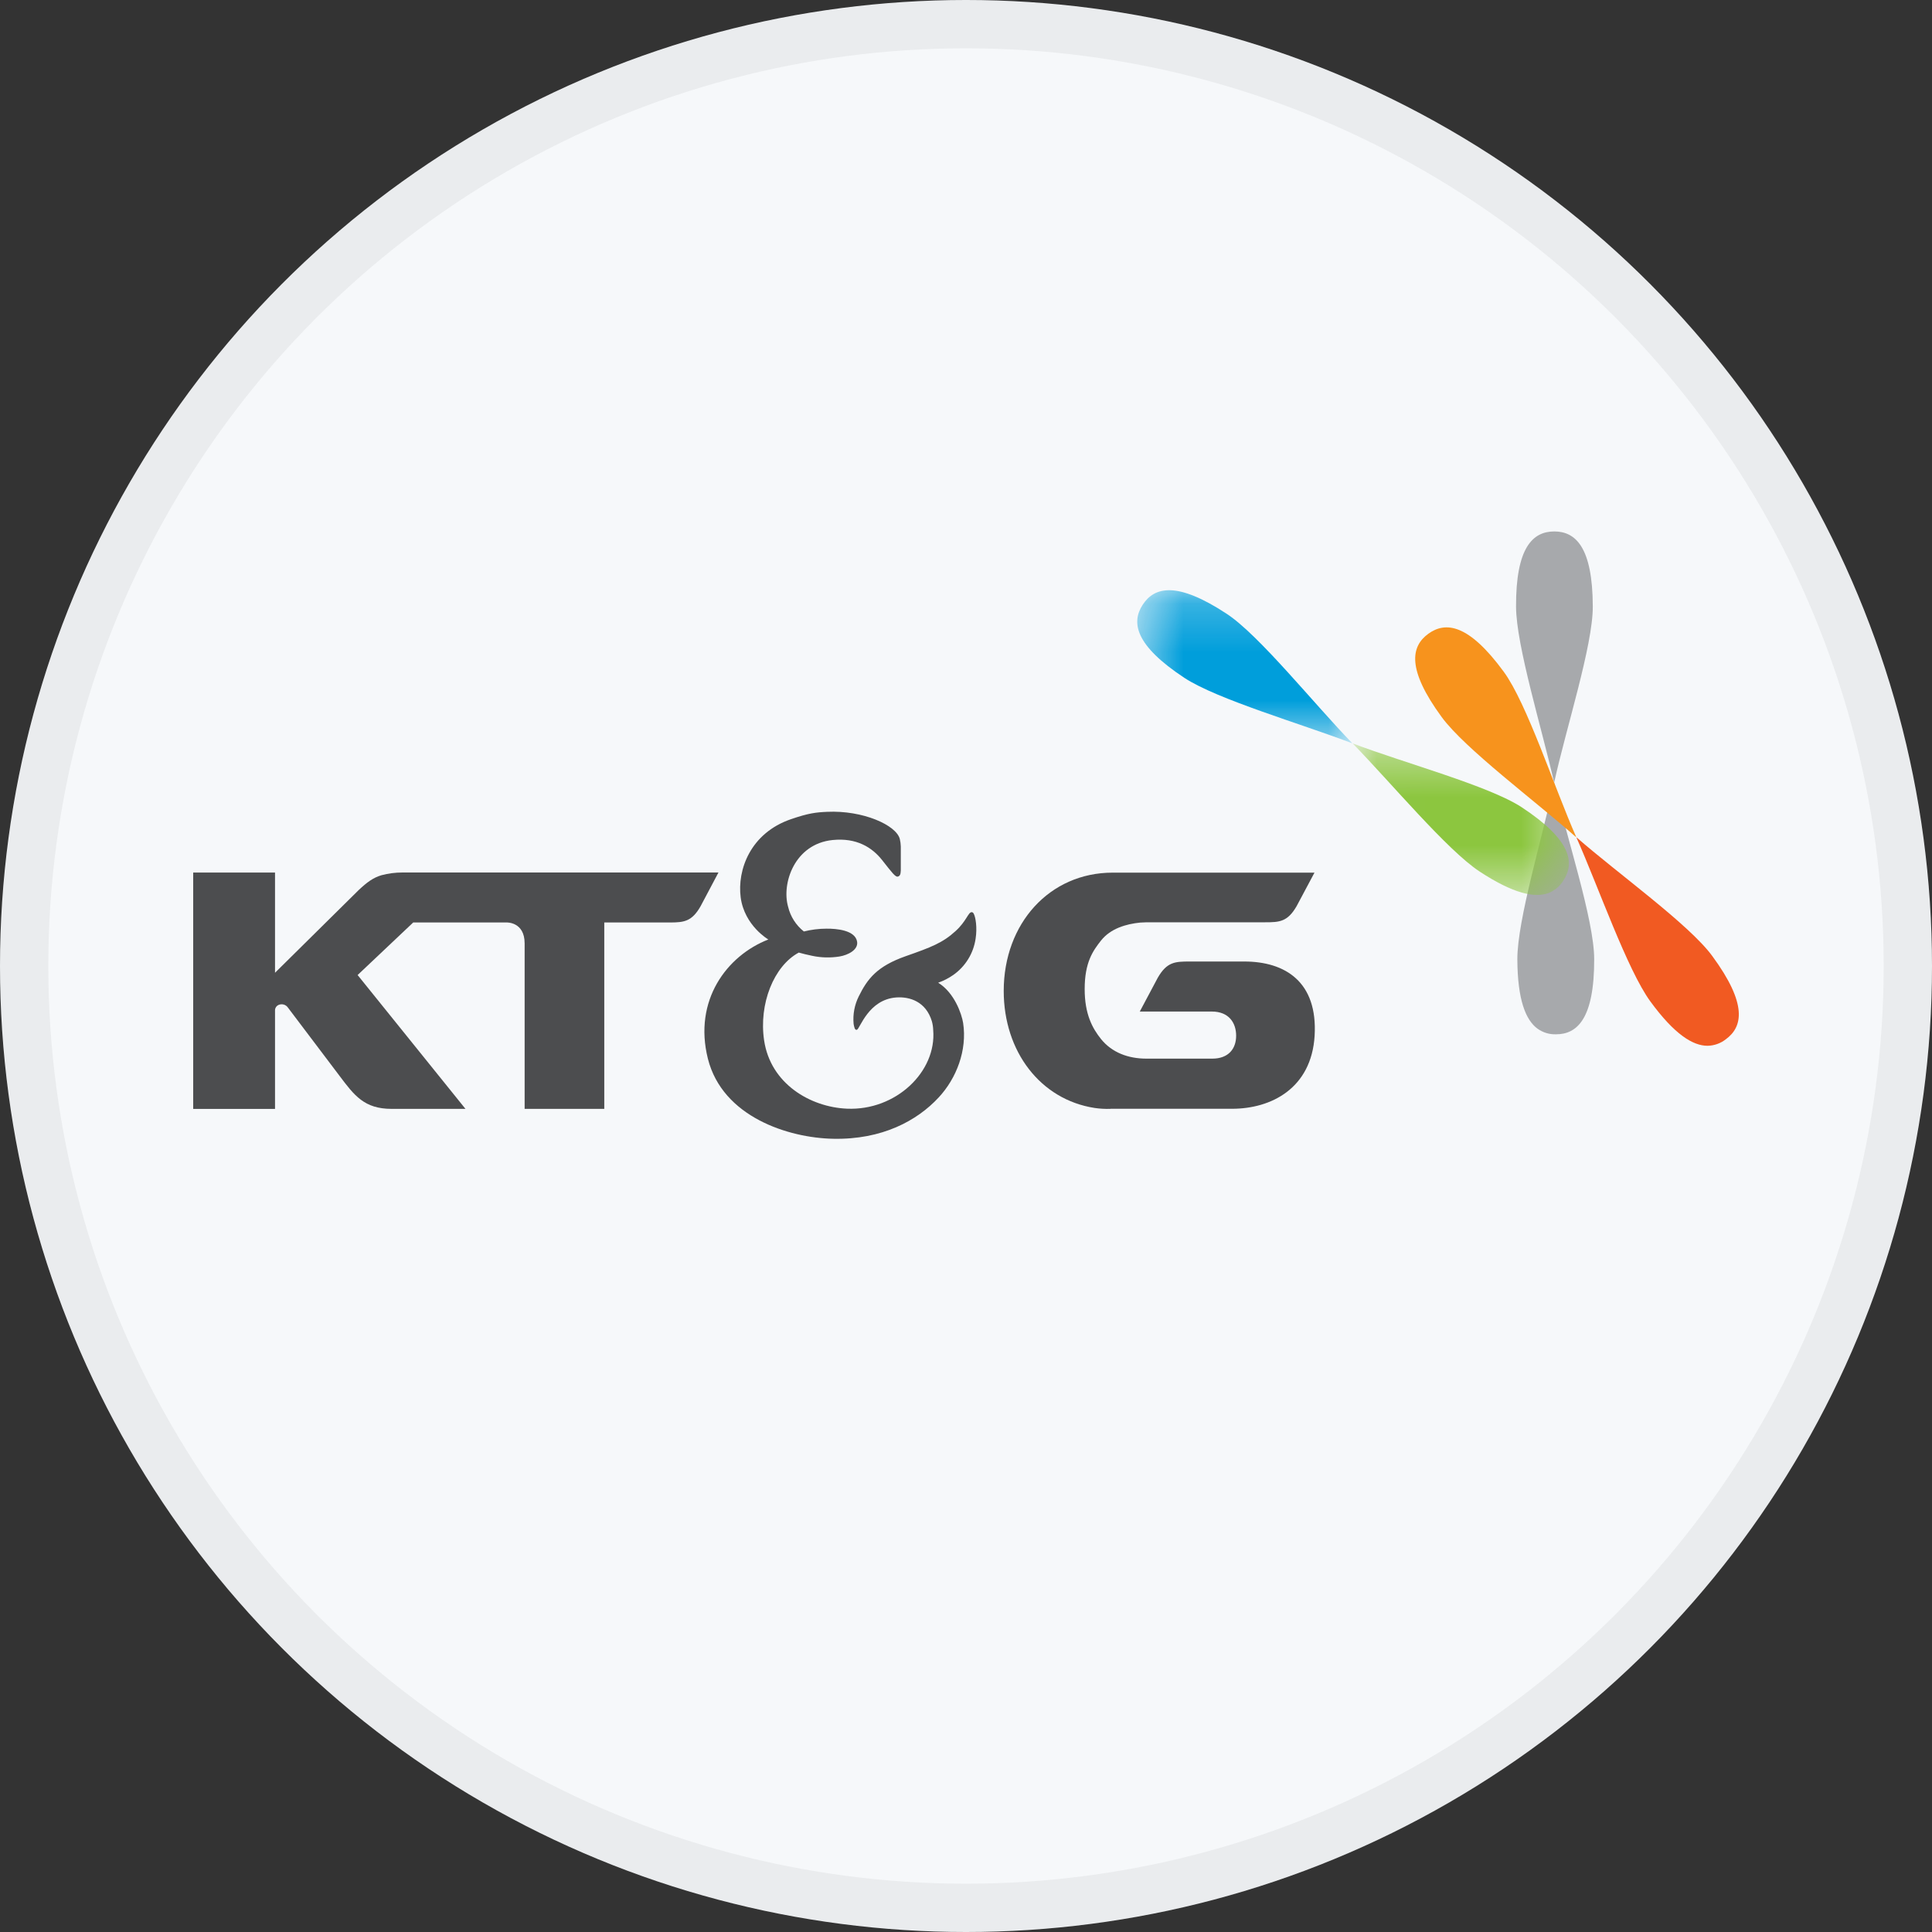 <svg width="40" height="40" viewBox="0 0 40 40" fill="none" xmlns="http://www.w3.org/2000/svg">
<rect x="0" y="0" width="40" height="40" fill="#333333" stroke="none"/>
<circle cx="20" cy="20" r="20" fill="#F6F8FA"/>
<g clip-path="url(#clip0_14382_18618)">
<path d="M32.178 16.216H32.175C31.939 17.315 31.413 19.051 31.415 19.861C31.419 20.703 31.589 21.12 31.833 21.298C31.945 21.378 32.079 21.419 32.217 21.414C32.654 21.414 33.009 21.09 33.006 19.857C33.006 19.047 32.427 17.311 32.178 16.215" fill="#A7A9AC"/>
<path d="M32.178 16.201C32.417 15.102 32.981 13.362 32.977 12.556C32.973 11.322 32.617 11.002 32.177 11.003C31.738 11.005 31.383 11.329 31.388 12.562C31.392 13.372 31.93 15.108 32.176 16.203L32.178 16.201Z" fill="#A7A9AC"/>
<path d="M32.641 17.339H32.638C33.094 18.364 33.691 20.081 34.17 20.735C34.667 21.415 35.049 21.652 35.353 21.652C35.489 21.649 35.622 21.603 35.73 21.518C36.084 21.26 36.182 20.789 35.452 19.795C34.974 19.14 33.485 18.078 32.641 17.337" fill="#F15A22"/>
<path d="M32.633 17.328C32.179 16.3 31.613 14.561 31.133 13.907C30.405 12.913 29.927 12.863 29.571 13.122C29.214 13.382 29.12 13.852 29.85 14.848C30.329 15.5 31.785 16.583 32.627 17.329L32.633 17.328Z" fill="#F7931D"/>
<mask id="mask0_14382_18618" style="mask-type:luminance" maskUnits="userSpaceOnUse" x="28" y="15" width="5" height="4">
<path d="M32.48 15.396H28.007V18.531H32.48V15.396Z" fill="white"/>
</mask>
<g mask="url(#mask0_14382_18618)">
<path d="M28.009 15.396C28.793 16.198 29.956 17.597 30.632 18.043C31.337 18.506 31.777 18.594 32.062 18.489C32.189 18.438 32.296 18.348 32.368 18.231C32.608 17.864 32.535 17.391 31.506 16.714C30.827 16.268 29.061 15.793 28.011 15.393" fill="#8CC63F"/>
</g>
<mask id="mask1_14382_18618" style="mask-type:luminance" maskUnits="userSpaceOnUse" x="23" y="12" width="5" height="4">
<path d="M27.997 12.22H23.545V15.389H27.997V12.22Z" fill="white"/>
</mask>
<g mask="url(#mask1_14382_18618)">
<path d="M27.997 15.387C27.212 14.581 26.073 13.151 25.396 12.707C24.365 12.029 23.901 12.15 23.66 12.518C23.419 12.885 23.494 13.358 24.524 14.036C25.202 14.48 26.945 14.988 27.996 15.389L27.997 15.387Z" fill="#009EDB"/>
</g>
<path d="M20.116 18.886C20.045 18.886 20.011 19.07 19.785 19.276C19.52 19.519 19.282 19.611 18.751 19.797C18.16 20.005 17.96 20.263 17.78 20.628C17.692 20.804 17.655 21.001 17.673 21.198C17.685 21.264 17.697 21.334 17.742 21.32C17.804 21.301 17.979 20.691 18.56 20.651C18.831 20.633 19.169 20.732 19.294 21.146C19.31 21.205 19.319 21.265 19.321 21.327C19.392 22.188 18.55 22.998 17.535 22.954C16.777 22.921 15.953 22.439 15.82 21.539C15.708 20.787 16.019 20.001 16.538 19.722C16.612 19.743 16.707 19.767 16.815 19.789C17.002 19.829 17.194 19.833 17.382 19.803C17.559 19.773 17.769 19.666 17.746 19.5C17.71 19.257 17.318 19.225 17.112 19.227C16.954 19.227 16.797 19.247 16.643 19.285C16.48 19.156 16.365 18.976 16.317 18.774C16.178 18.29 16.45 17.473 17.236 17.392C17.736 17.34 18.058 17.547 18.264 17.808C18.47 18.069 18.54 18.166 18.592 18.148C18.631 18.135 18.647 18.106 18.65 18.022V17.525C18.648 17.473 18.642 17.422 18.63 17.372C18.558 17.083 17.865 16.773 17.125 16.808C16.894 16.818 16.737 16.836 16.377 16.96C15.532 17.249 15.261 18.014 15.335 18.58C15.414 19.167 15.908 19.451 15.908 19.451C15.047 19.786 14.353 20.712 14.656 21.919C14.959 23.126 16.326 23.559 17.248 23.577C18.265 23.599 18.991 23.2 19.434 22.722C19.804 22.324 20.026 21.744 19.941 21.182C19.91 20.988 19.759 20.553 19.424 20.346C19.535 20.307 19.64 20.253 19.736 20.186C19.86 20.099 19.966 19.987 20.045 19.858C20.125 19.729 20.177 19.584 20.199 19.434C20.235 19.203 20.199 18.985 20.158 18.913C20.158 18.913 20.143 18.885 20.119 18.885" fill="#4C4D4F"/>
<path d="M22.991 22.956C23.563 22.956 25.504 22.956 25.507 22.956C26.322 22.956 27.152 22.531 27.218 21.443C27.283 20.328 26.609 19.907 25.76 19.907H24.628C24.327 19.907 24.159 19.916 23.971 20.242L23.598 20.943H25.09C25.441 20.943 25.593 21.175 25.593 21.444C25.593 21.713 25.434 21.918 25.099 21.918H23.736C23.355 21.918 23.02 21.79 22.796 21.513C22.616 21.289 22.457 20.996 22.457 20.478C22.457 19.921 22.63 19.683 22.796 19.472C22.994 19.224 23.31 19.131 23.606 19.101L23.743 19.095H26.189C26.488 19.095 26.657 19.087 26.845 18.761L27.215 18.067H23.038C21.729 18.067 20.781 19.121 20.781 20.516C20.781 21.771 21.541 22.765 22.662 22.939C22.771 22.955 22.882 22.961 22.993 22.958" fill="#4C4D4F"/>
<path d="M10.862 19.532C10.862 19.086 10.494 19.099 10.494 19.099H8.555L7.404 20.187L9.637 22.958H8.109C7.542 22.958 7.337 22.684 7.024 22.267L5.959 20.858C5.939 20.829 5.909 20.809 5.876 20.799C5.843 20.789 5.807 20.791 5.775 20.803C5.751 20.812 5.731 20.827 5.717 20.847C5.703 20.867 5.694 20.891 5.694 20.915V22.959H4V18.065H5.694V20.14L7.429 18.425C7.598 18.267 7.723 18.173 7.896 18.121C8.038 18.083 8.184 18.064 8.331 18.064H14.875L14.503 18.766C14.325 19.077 14.162 19.097 13.886 19.099H12.511V22.958H10.862V19.532Z" fill="#4C4D4F"/>
</g>
<circle cx="20" cy="20" r="19.5" stroke="black" stroke-opacity="0.05"/>
<defs>
<clipPath id="clip0_14382_18618">
<rect width="32" height="12.578" fill="white" transform="translate(4 11)"/>
</clipPath>
</defs>
</svg>
